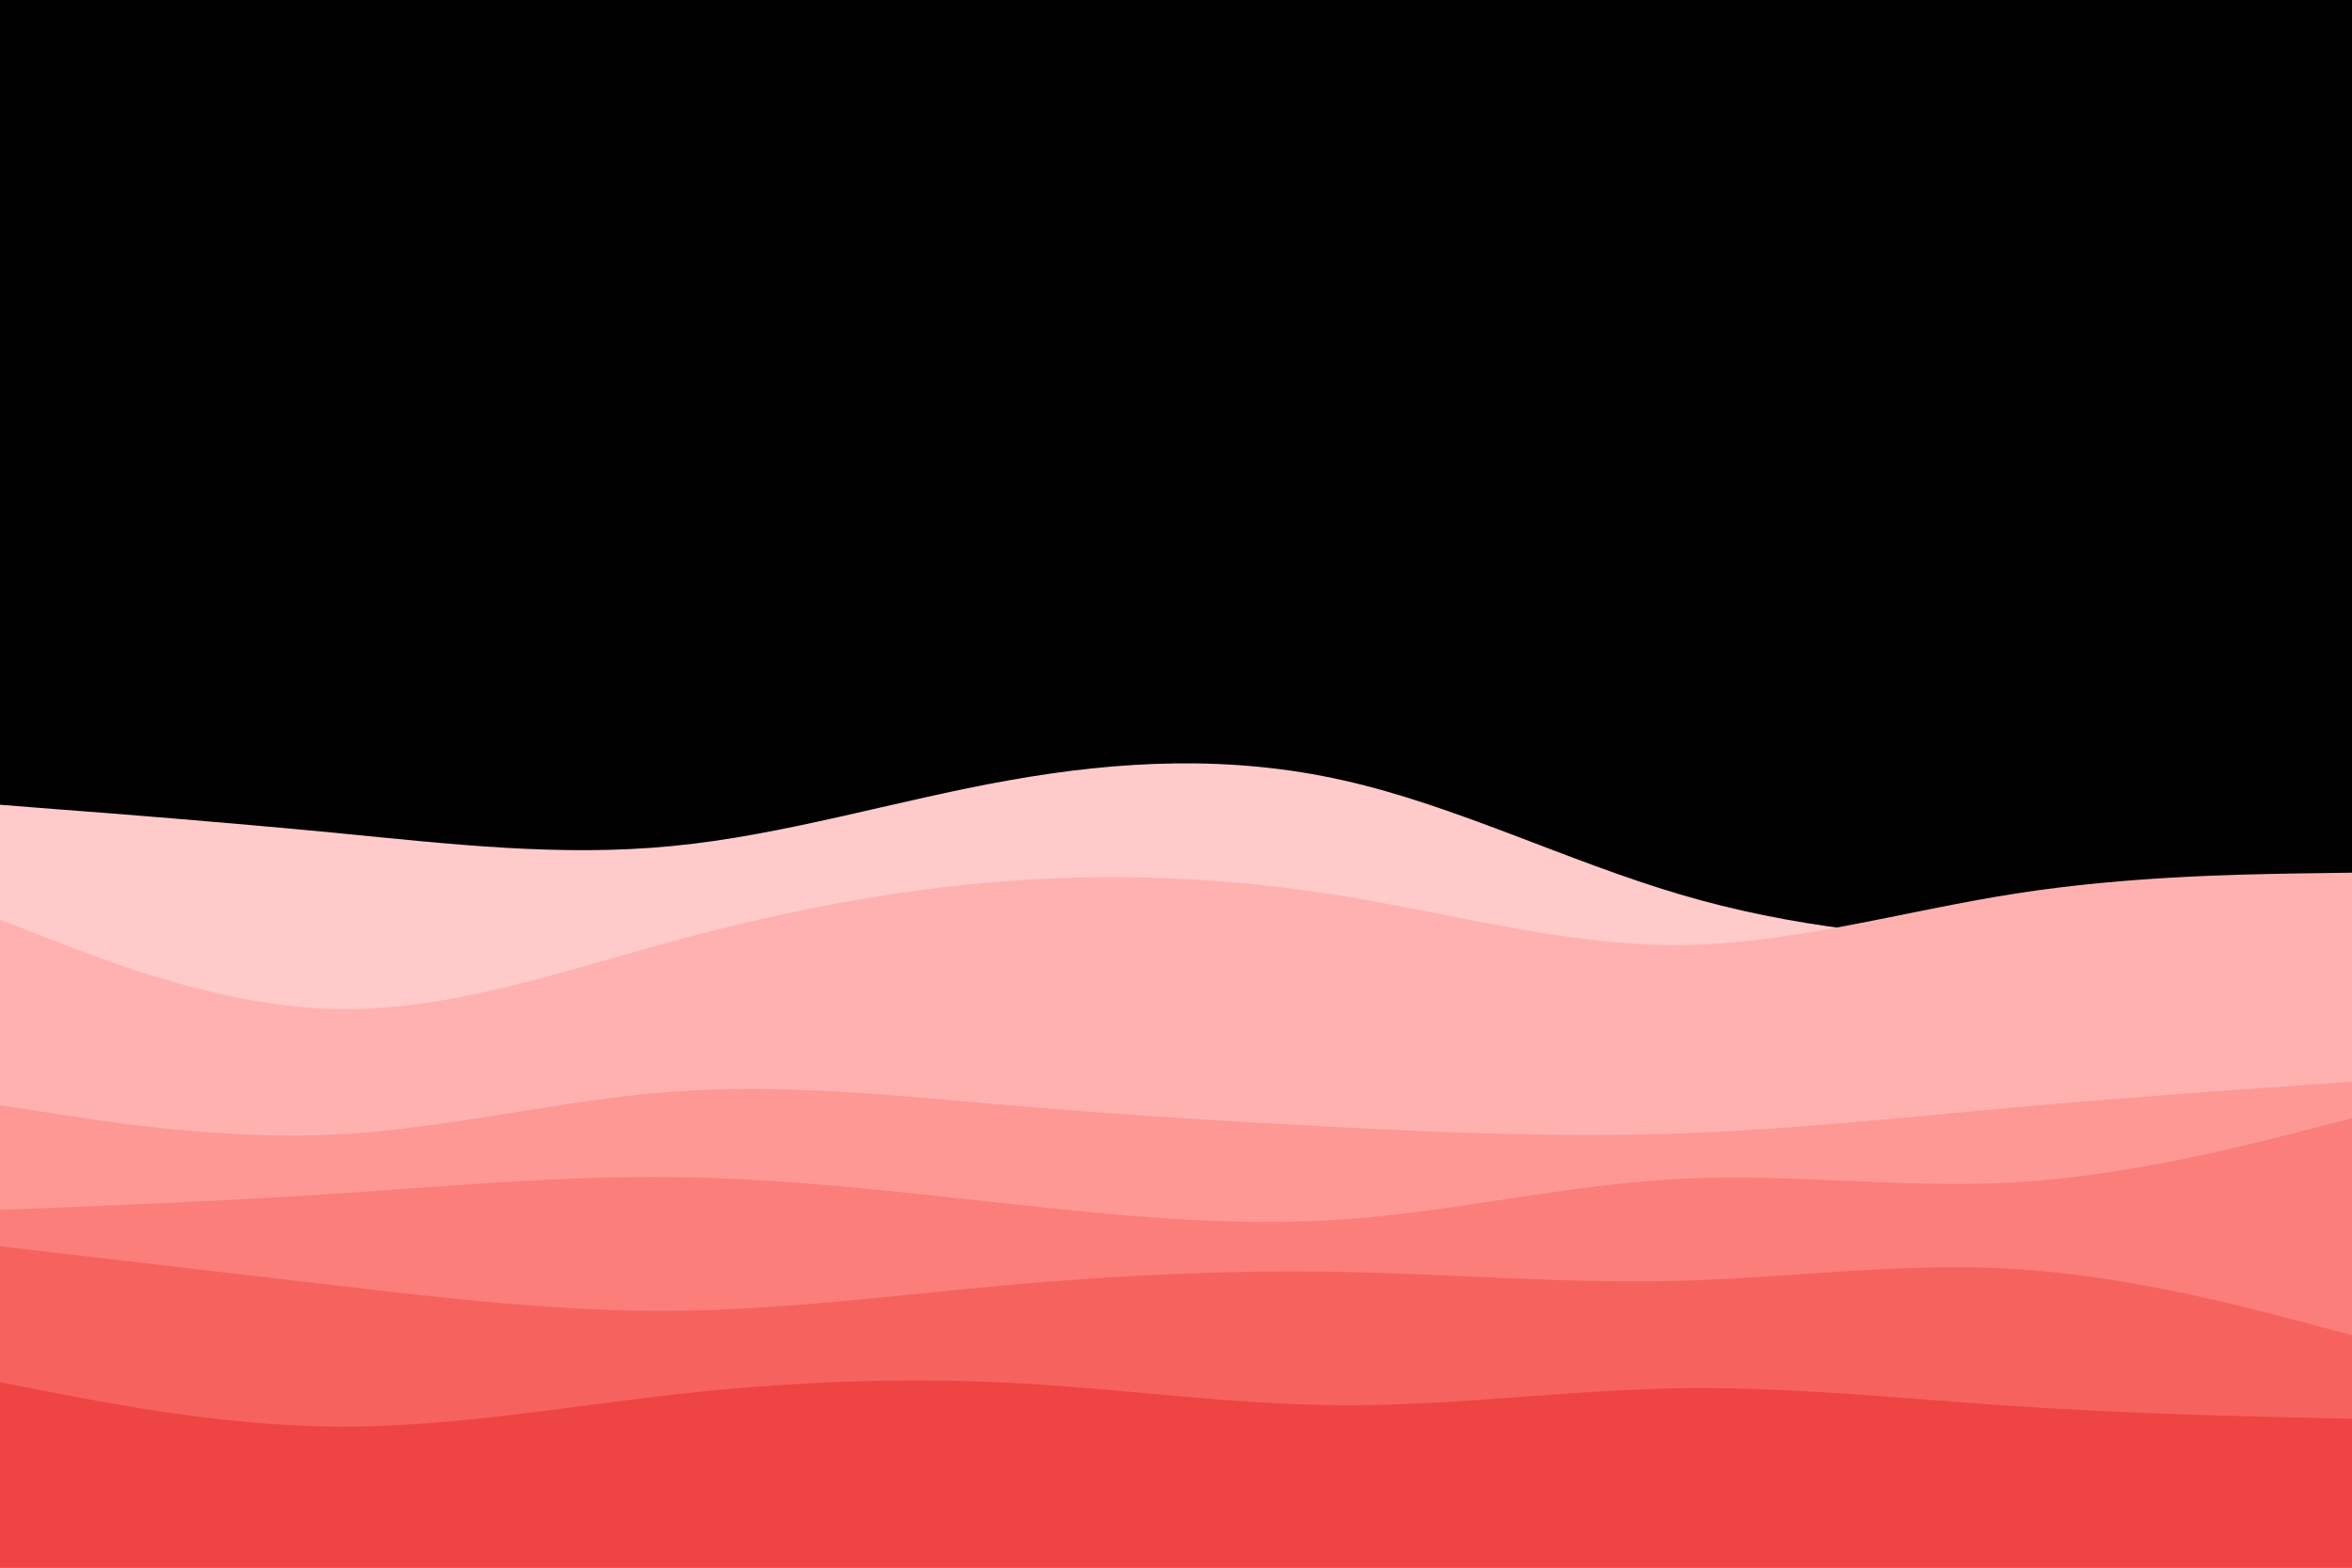<svg id="visual" viewBox="0 0 900 600" width="900" height="600" xmlns="http://www.w3.org/2000/svg"
  xmlns:xlink="http://www.w3.org/1999/xlink" version="1.1">
  <rect x="0" y="0" width="900" height="600"></rect>
  <path
    d="M0 308L21.5 309.7C43 311.3 86 314.7 128.8 318.8C171.7 323 214.3 328 257.2 323.8C300 319.7 343 306.3 385.8 298.7C428.7 291 471.3 289 514.2 298.7C557 308.3 600 329.7 642.8 342.3C685.7 355 728.3 359 771.2 360.2C814 361.3 857 359.7 878.5 358.8L900 358L900 601L878.5 601C857 601 814 601 771.2 601C728.3 601 685.7 601 642.8 601C600 601 557 601 514.2 601C471.3 601 428.7 601 385.8 601C343 601 300 601 257.2 601C214.3 601 171.7 601 128.8 601C86 601 43 601 21.5 601L0 601Z"
    fill="#fecaca"></path>
  <path
    d="M0 352L21.5 360.3C43 368.7 86 385.3 128.8 386.2C171.7 387 214.3 372 257.2 360.3C300 348.7 343 340.3 385.8 337.2C428.7 334 471.3 336 514.2 343C557 350 600 362 642.8 361.7C685.7 361.3 728.3 348.7 771.2 342C814 335.3 857 334.7 878.5 334.3L900 334L900 601L878.5 601C857 601 814 601 771.2 601C728.3 601 685.7 601 642.8 601C600 601 557 601 514.2 601C471.3 601 428.7 601 385.8 601C343 601 300 601 257.2 601C214.3 601 171.7 601 128.8 601C86 601 43 601 21.5 601L0 601Z"
    fill="#ffb1b0"></path>
  <path
    d="M0 423L21.5 426.3C43 429.7 86 436.3 128.8 434.2C171.7 432 214.3 421 257.2 417.8C300 414.7 343 419.3 385.8 423C428.7 426.7 471.3 429.3 514.2 431.5C557 433.7 600 435.3 642.8 433.8C685.7 432.3 728.3 427.7 771.2 423.8C814 420 857 417 878.5 415.5L900 414L900 601L878.5 601C857 601 814 601 771.2 601C728.3 601 685.7 601 642.8 601C600 601 557 601 514.2 601C471.3 601 428.7 601 385.8 601C343 601 300 601 257.2 601C214.3 601 171.7 601 128.8 601C86 601 43 601 21.5 601L0 601Z"
    fill="#fe9895"></path>
  <path
    d="M0 463L21.5 462.2C43 461.3 86 459.7 128.8 456.8C171.7 454 214.3 450 257.2 450.5C300 451 343 456 385.8 460.7C428.7 465.3 471.3 469.7 514.2 466.7C557 463.7 600 453.3 642.8 451.2C685.7 449 728.3 455 771.2 452.5C814 450 857 439 878.5 433.5L900 428L900 601L878.5 601C857 601 814 601 771.2 601C728.3 601 685.7 601 642.8 601C600 601 557 601 514.2 601C471.3 601 428.7 601 385.8 601C343 601 300 601 257.2 601C214.3 601 171.7 601 128.8 601C86 601 43 601 21.5 601L0 601Z"
    fill="#fb7e7b"></path>
  <path
    d="M0 477L21.5 479.5C43 482 86 487 128.8 492C171.7 497 214.3 502 257.2 501.7C300 501.3 343 495.7 385.8 491.8C428.7 488 471.3 486 514.2 486.8C557 487.7 600 491.3 642.8 490.2C685.7 489 728.3 483 771.2 485.7C814 488.3 857 499.7 878.5 505.3L900 511L900 601L878.5 601C857 601 814 601 771.2 601C728.3 601 685.7 601 642.8 601C600 601 557 601 514.2 601C471.3 601 428.7 601 385.8 601C343 601 300 601 257.2 601C214.3 601 171.7 601 128.8 601C86 601 43 601 21.5 601L0 601Z"
    fill="#f6635f"></path>
  <path
    d="M0 529L21.5 533.2C43 537.3 86 545.7 128.8 546C171.7 546.3 214.3 538.7 257.2 533.8C300 529 343 527 385.8 529.2C428.7 531.3 471.3 537.7 514.2 537.8C557 538 600 532 642.8 531.3C685.7 530.7 728.3 535.3 771.2 538.2C814 541 857 542 878.5 542.5L900 543L900 601L878.5 601C857 601 814 601 771.2 601C728.3 601 685.7 601 642.8 601C600 601 557 601 514.2 601C471.3 601 428.7 601 385.8 601C343 601 300 601 257.2 601C214.3 601 171.7 601 128.8 601C86 601 43 601 21.5 601L0 601Z"
    fill="#ef4444"></path>
</svg>